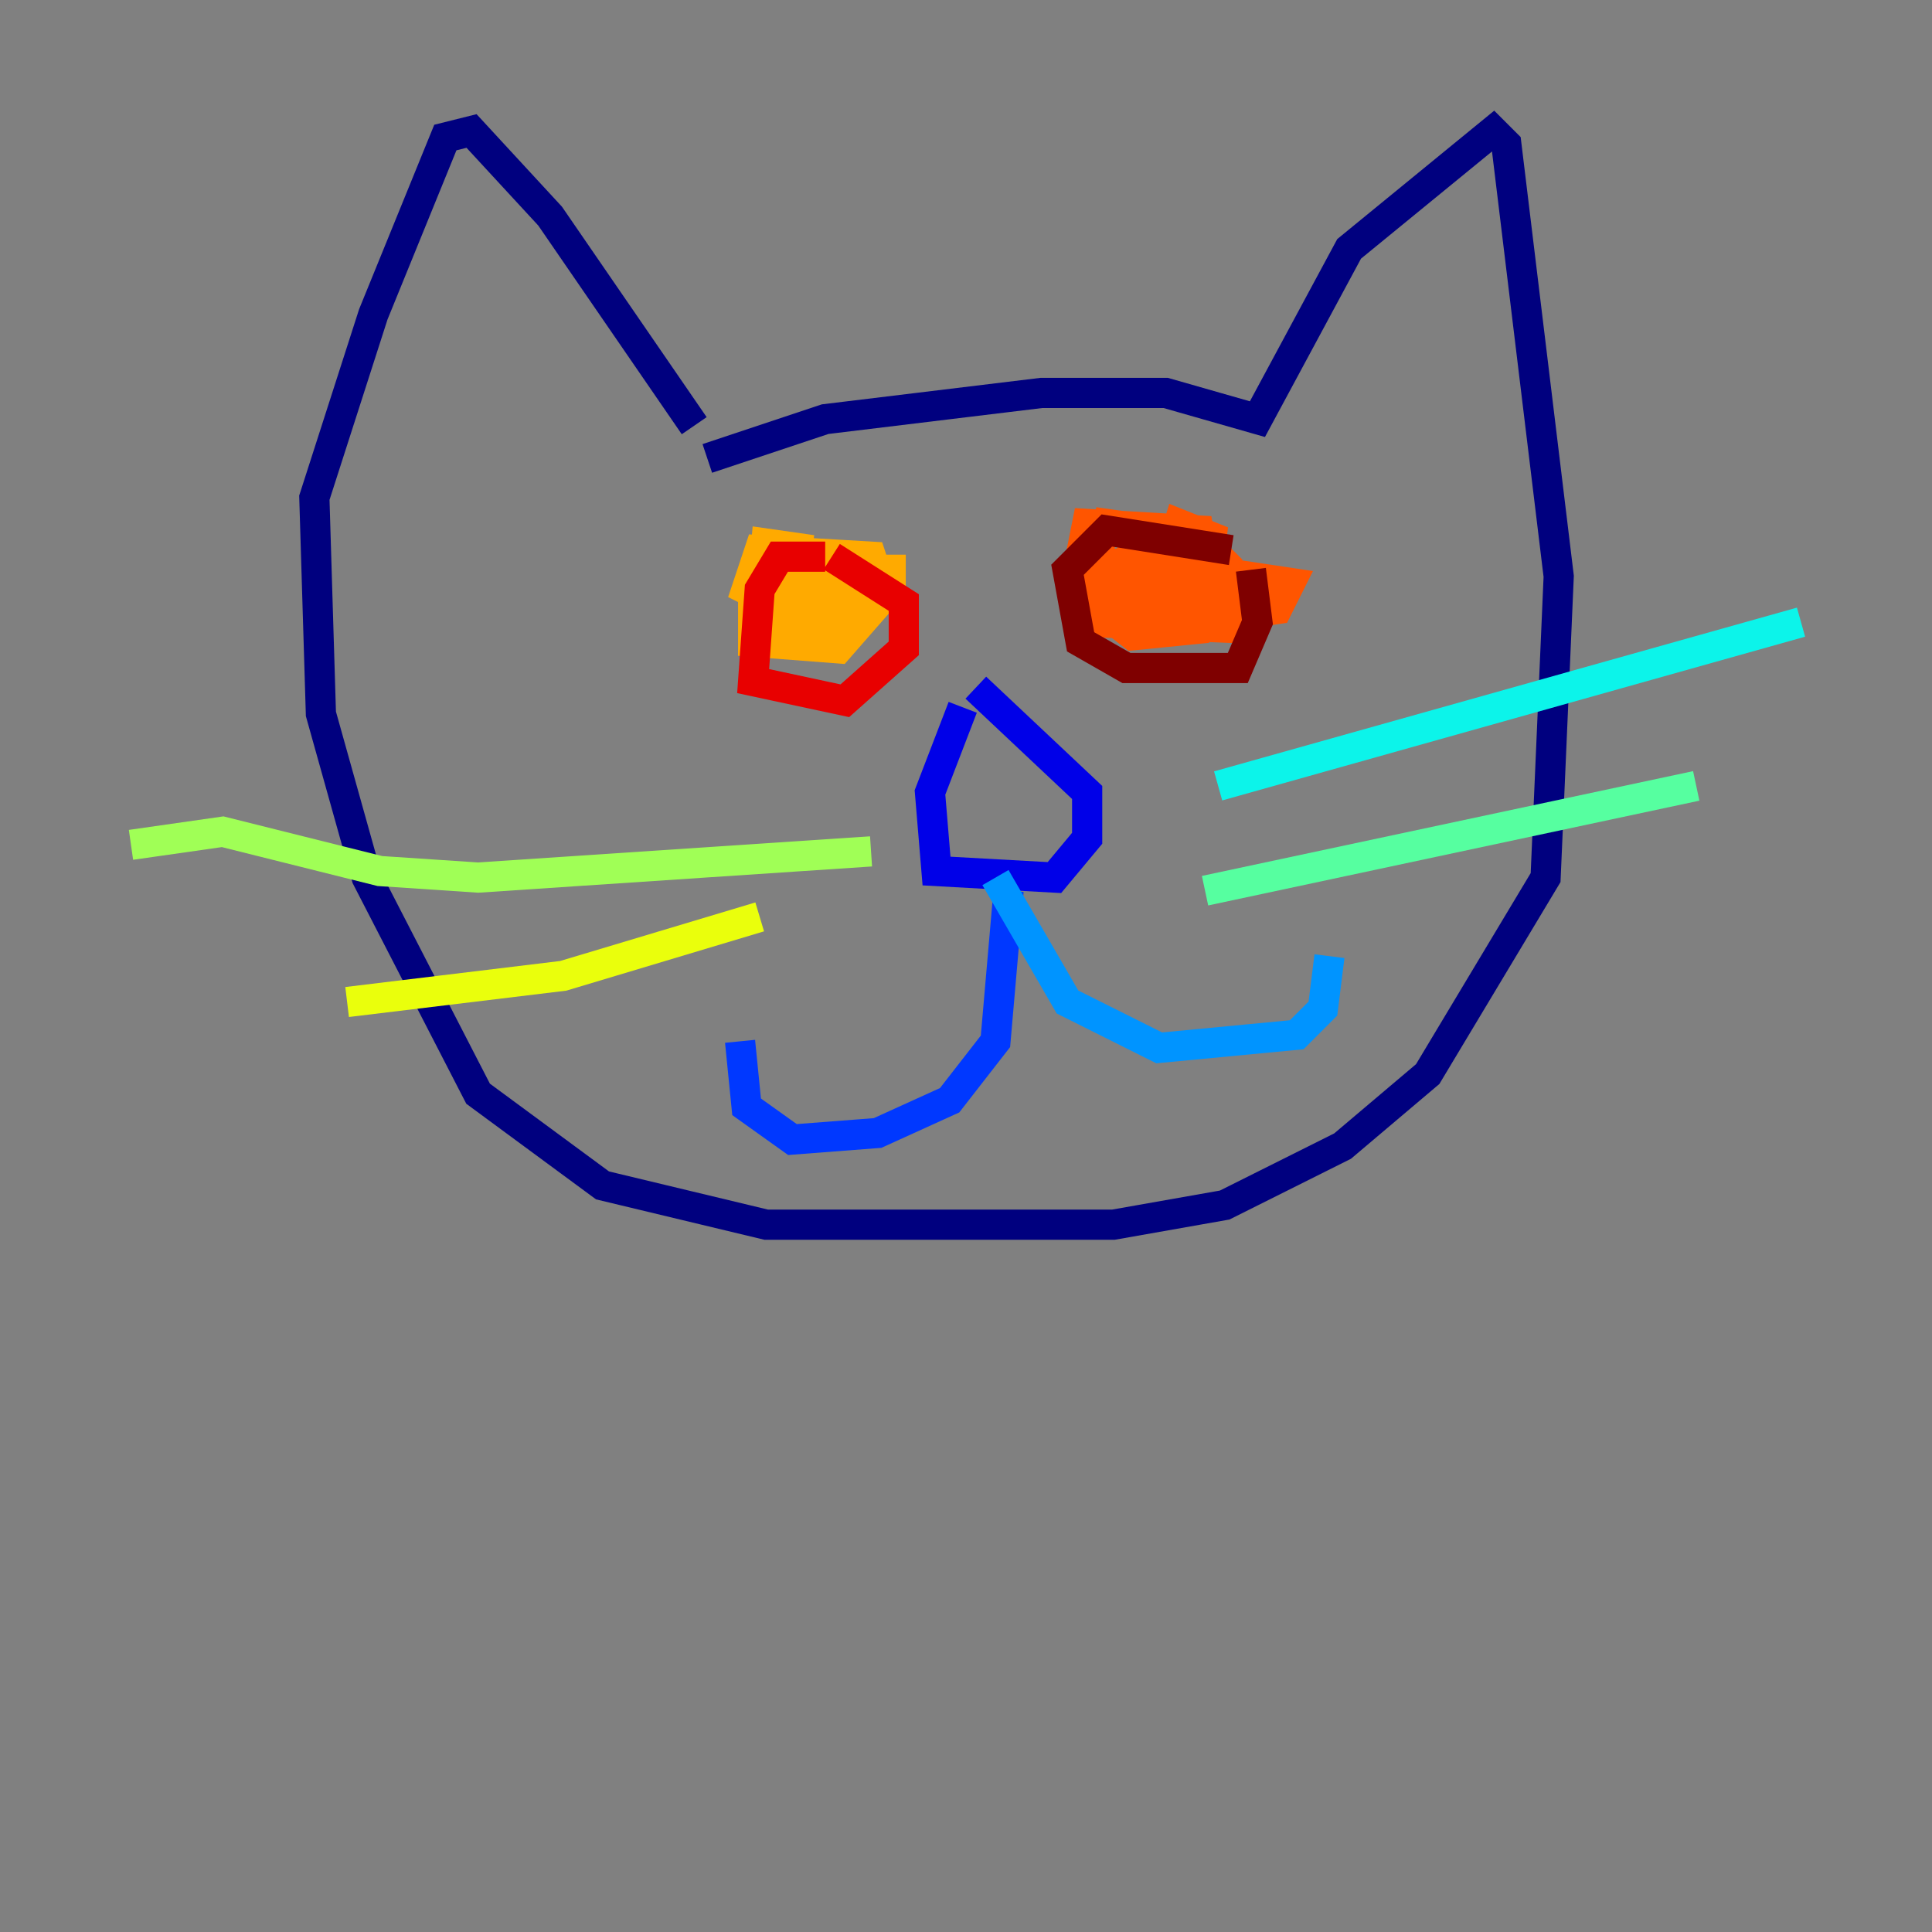 <?xml version="1.0" encoding="utf-8" ?>
<svg baseProfile="tiny" height="128" version="1.2" viewBox="0,0,128,128" width="128" xmlns="http://www.w3.org/2000/svg" xmlns:ev="http://www.w3.org/2001/xml-events" xmlns:xlink="http://www.w3.org/1999/xlink"><rect x="0" y="0" width="128" height="128" fill="#808080" stroke="none"/><defs /><polyline fill="none" points="46.861,30.373 54.671,27.77 68.99,26.034 77.234,26.034 83.308,27.77 89.383,16.488 98.929,8.678 99.797,9.546 103.268,38.183 102.4,58.142 94.59,71.159 88.949,75.932 81.139,79.837 73.763,81.139 50.766,81.139 39.919,78.536 31.675,72.461 24.298,58.142 21.261,47.295 20.827,32.976 24.732,20.827 29.505,9.112 31.241,8.678 36.447,14.319 45.993,28.203" stroke="#00007f" stroke-width="2" /><polyline fill="none" points="63.783,46.861 61.614,52.502 62.047,57.709 69.858,58.142 72.027,55.539 72.027,52.502 64.651,45.559" stroke="#0000e8" stroke-width="2" /><polyline fill="none" points="66.82,59.01 65.953,68.99 62.915,72.895 58.142,75.064 52.502,75.498 49.464,73.329 49.031,68.99" stroke="#0038ff" stroke-width="2" /><polyline fill="none" points="65.953,58.142 70.725,66.386 76.8,69.424 85.912,68.556 87.647,66.82 88.081,63.349" stroke="#0094ff" stroke-width="2" /><polyline fill="none" points="80.705,52.068 119.322,41.22" stroke="#0cf4ea" stroke-width="2" /><polyline fill="none" points="79.837,59.01 112.38,52.068" stroke="#56ffa0" stroke-width="2" /><polyline fill="none" points="57.709,56.407 31.675,58.142 25.166,57.709 14.752,55.105 8.678,55.973" stroke="#a0ff56" stroke-width="2" /><polyline fill="none" points="50.332,60.746 37.315,64.651 22.997,66.386" stroke="#eaff0c" stroke-width="2" /><polyline fill="none" points="53.803,36.447 50.766,36.014 50.332,40.786 53.37,41.22 55.105,38.183 55.105,36.881 51.2,36.447 49.898,38.617 49.898,42.522 55.539,42.956 58.576,39.485 57.709,36.881 50.332,36.447 49.464,39.051 51.2,39.919 58.142,39.919 59.01,39.051 59.01,37.749 53.37,37.749 52.502,41.22 55.539,41.654 56.841,39.485 52.068,38.617 51.634,39.919 54.237,40.352 55.539,39.919 52.502,39.485" stroke="#ffaa00" stroke-width="2" /><polyline fill="none" points="79.837,37.749 79.403,35.146 72.027,34.712 71.159,39.051 75.064,42.088 79.403,41.654 81.139,37.315 79.403,35.58 73.329,34.712 72.027,38.617 77.234,39.485 77.234,36.881 74.197,37.315 74.197,40.786 79.403,40.352 79.837,37.749 78.536,36.447 75.064,36.447 73.763,39.051 79.837,39.051 80.271,35.58 78.102,34.712 75.932,41.654 84.61,40.352 85.478,38.617 76.8,37.315 72.895,39.051 72.461,41.22 82.875,41.654 83.742,39.919 80.271,38.617" stroke="#ff5500" stroke-width="2" /><polyline fill="none" points="54.671,36.881 51.634,36.881 50.332,39.051 49.898,45.125 55.973,46.427 59.878,42.956 59.878,39.919 55.105,36.881" stroke="#e80000" stroke-width="2" /><polyline fill="none" points="81.573,36.447 73.329,35.146 70.725,37.749 71.593,42.522 74.63,44.258 82.007,44.258 83.308,41.22 82.875,37.749" stroke="#7f0000" stroke-width="2" /></svg>